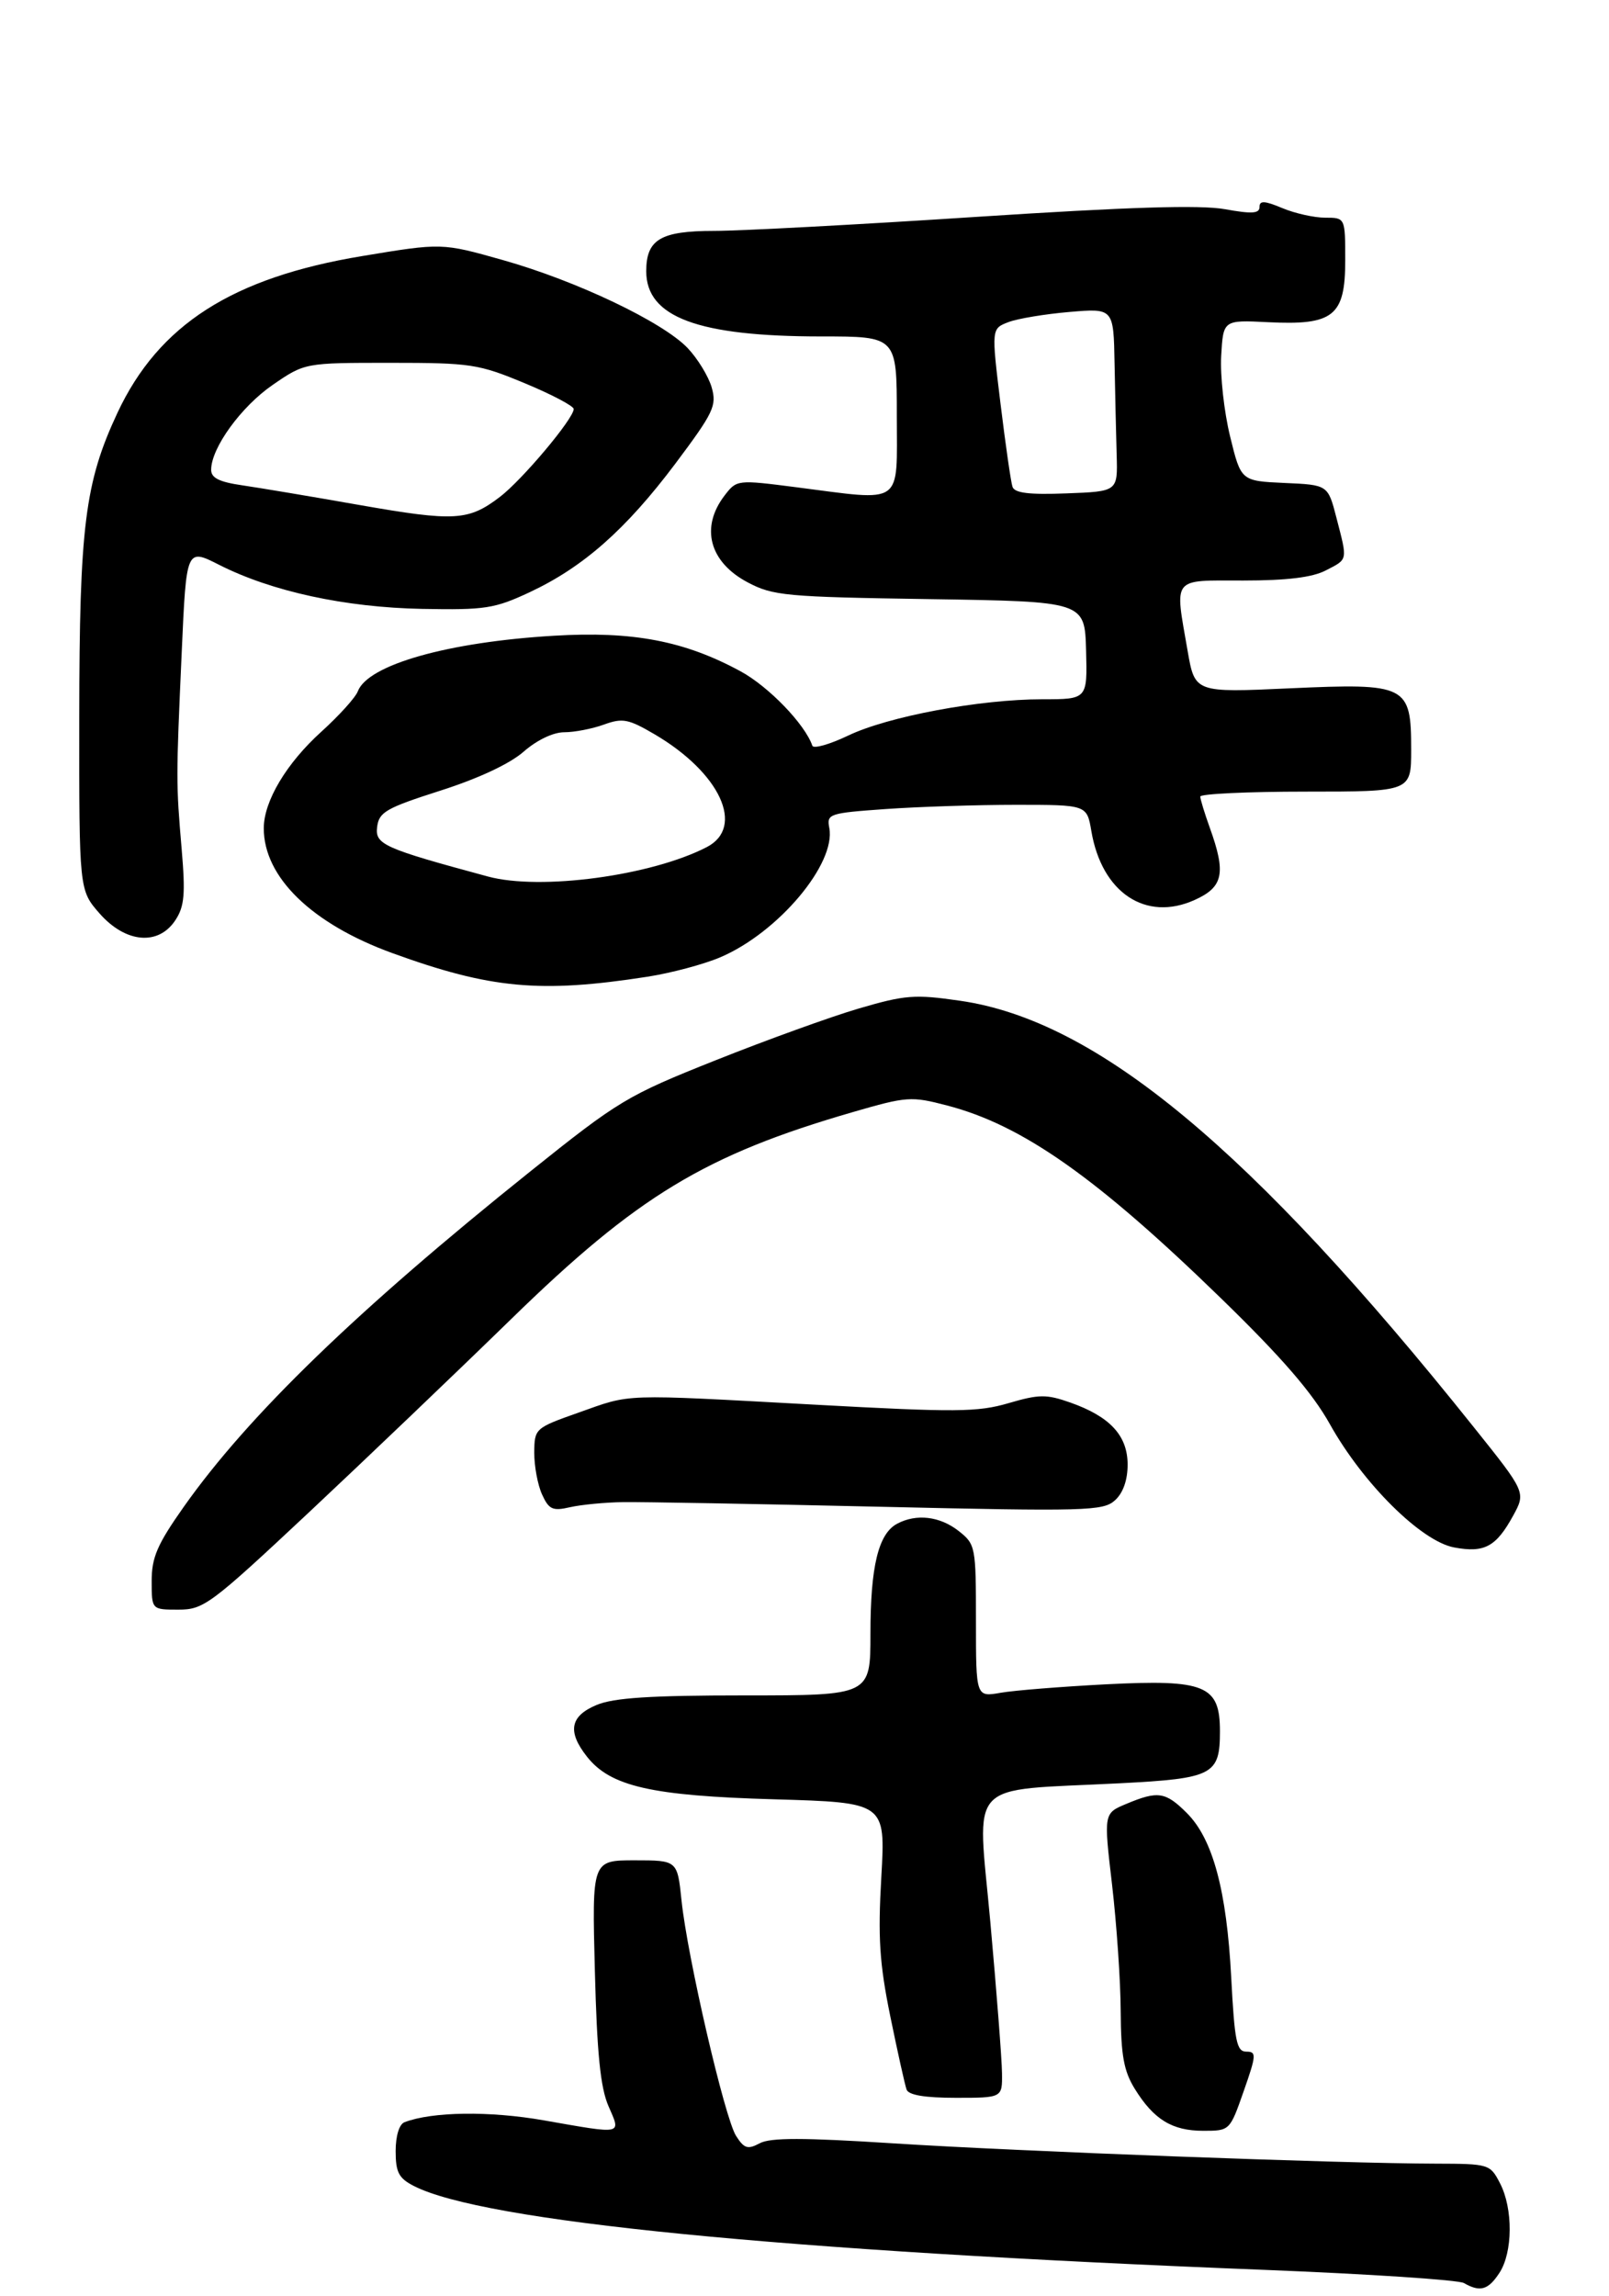 <?xml version="1.0" encoding="UTF-8" standalone="no"?>
<!DOCTYPE svg PUBLIC "-//W3C//DTD SVG 1.1//EN" "http://www.w3.org/Graphics/SVG/1.1/DTD/svg11.dtd" >
<svg xmlns="http://www.w3.org/2000/svg" xmlns:xlink="http://www.w3.org/1999/xlink" version="1.1" viewBox="0 0 244 348">
 <g >
 <path fill="currentColor"
d=" M 227.38 344.54 C 229.42 341.43 229.47 334.80 227.47 330.95 C 225.97 328.05 225.81 328.00 217.72 327.98 C 203.46 327.96 154.24 326.11 135.43 324.90 C 121.83 324.03 116.82 324.02 115.21 324.89 C 113.39 325.86 112.85 325.70 111.62 323.77 C 109.90 321.06 104.25 296.70 103.35 288.08 C 102.72 282.00 102.72 282.00 96.24 282.00 C 89.77 282.00 89.77 282.00 90.21 298.75 C 90.53 311.25 91.05 316.45 92.27 319.25 C 94.18 323.65 94.66 323.55 82.50 321.42 C 74.27 319.97 65.53 320.09 61.34 321.70 C 60.54 322.01 60.00 323.77 60.00 326.08 C 60.00 329.29 60.47 330.19 62.75 331.36 C 73.24 336.74 118.28 341.19 191.50 344.07 C 207.45 344.70 221.18 345.60 222.00 346.08 C 224.46 347.49 225.68 347.14 227.38 344.54 Z  M 188.60 317.00 C 190.53 311.50 190.56 311.00 189.00 311.00 C 187.53 311.00 187.22 309.45 186.71 299.75 C 186.02 286.54 183.92 278.77 179.99 274.84 C 176.76 271.61 175.61 271.43 170.81 273.44 C 167.37 274.87 167.37 274.87 168.64 285.69 C 169.33 291.63 169.93 300.27 169.95 304.88 C 169.99 311.57 170.42 313.94 172.08 316.63 C 174.96 321.29 177.75 323.00 182.47 323.00 C 186.50 323.00 186.50 322.99 188.60 317.00 Z  M 151.95 314.25 C 151.93 312.19 151.13 301.88 150.18 291.35 C 148.20 269.40 146.20 271.53 169.84 270.32 C 183.96 269.59 185.00 269.05 185.00 262.45 C 185.00 255.46 182.80 254.55 167.70 255.32 C 160.99 255.67 153.81 256.24 151.75 256.60 C 148.00 257.26 148.00 257.26 148.00 245.70 C 148.00 234.41 147.94 234.10 145.37 232.07 C 142.52 229.84 138.96 229.42 136.04 230.98 C 133.20 232.50 132.00 237.46 132.00 247.65 C 132.00 257.00 132.00 257.00 112.97 257.00 C 98.61 257.00 93.08 257.36 90.47 258.45 C 86.45 260.13 86.01 262.47 89.00 266.27 C 92.56 270.80 98.78 272.22 117.40 272.75 C 134.29 273.24 134.29 273.24 133.65 284.52 C 133.12 293.72 133.37 297.61 135.01 305.65 C 136.12 311.07 137.23 316.06 137.48 316.75 C 137.79 317.59 140.25 318.00 144.97 318.00 C 152.00 318.00 152.00 318.00 151.95 314.25 Z  M 46.80 229.30 C 55.43 221.21 69.25 208.01 77.50 199.97 C 96.64 181.30 106.92 175.07 129.32 168.58 C 137.54 166.20 138.17 166.15 143.63 167.58 C 155.06 170.55 166.35 178.51 185.24 196.88 C 194.41 205.80 199.01 211.12 201.67 215.88 C 206.70 224.89 215.51 233.63 220.51 234.57 C 225.10 235.43 226.87 234.48 229.45 229.78 C 231.40 226.22 231.40 226.22 223.51 216.36 C 189.73 174.10 166.33 154.68 145.59 151.70 C 138.71 150.70 137.26 150.82 130.25 152.87 C 125.99 154.12 116.20 157.66 108.50 160.73 C 95.12 166.06 93.87 166.80 80.37 177.61 C 54.17 198.58 37.64 214.57 27.87 228.41 C 23.85 234.11 23.00 236.07 23.00 239.66 C 23.00 244.00 23.00 244.00 27.05 244.00 C 30.89 244.00 31.92 243.23 46.80 229.30 Z  M 94.50 227.70 C 97.25 227.66 114.72 227.97 133.33 228.40 C 164.71 229.12 167.29 229.05 169.08 227.43 C 170.31 226.32 171.00 224.37 171.00 222.02 C 171.00 217.62 168.34 214.74 162.32 212.61 C 158.69 211.33 157.58 211.34 152.94 212.70 C 148.27 214.07 144.93 214.10 123.59 212.93 C 93.87 211.31 95.87 211.25 87.77 214.12 C 81.12 216.47 81.05 216.54 81.02 220.20 C 81.01 222.24 81.54 225.09 82.20 226.54 C 83.24 228.82 83.80 229.08 86.45 228.47 C 88.13 228.09 91.75 227.74 94.50 227.70 Z  M 98.11 148.07 C 101.75 147.51 106.77 146.17 109.28 145.09 C 118.03 141.34 126.79 130.93 125.76 125.50 C 125.35 123.37 125.71 123.25 134.32 122.64 C 139.26 122.29 148.15 122.00 154.07 122.00 C 164.82 122.00 164.82 122.00 165.50 125.98 C 167.08 135.32 173.75 139.77 181.17 136.42 C 185.51 134.47 185.95 132.38 183.47 125.50 C 182.68 123.30 182.02 121.16 182.02 120.75 C 182.01 120.34 189.20 120.00 198.00 120.00 C 214.00 120.00 214.00 120.00 214.00 113.65 C 214.00 103.85 213.38 103.54 195.60 104.34 C 181.20 105.00 181.20 105.00 180.10 98.67 C 178.13 87.32 177.59 88.00 188.55 88.00 C 195.15 88.00 199.01 87.53 201.05 86.47 C 204.44 84.72 204.37 85.07 202.67 78.50 C 201.38 73.50 201.38 73.50 194.79 73.21 C 188.19 72.91 188.19 72.91 186.54 66.15 C 185.63 62.44 185.02 56.94 185.19 53.95 C 185.50 48.50 185.50 48.50 192.28 48.84 C 202.22 49.34 204.00 47.92 204.00 39.48 C 204.00 33.00 204.00 33.00 200.97 33.00 C 199.30 33.00 196.38 32.35 194.47 31.55 C 191.74 30.41 191.00 30.38 191.00 31.38 C 191.00 32.38 189.84 32.45 185.75 31.71 C 182.00 31.04 171.18 31.37 148.00 32.88 C 130.12 34.05 112.27 35.00 108.32 35.00 C 100.18 35.00 98.00 36.29 98.00 41.12 C 98.00 48.08 105.85 51.00 124.55 51.00 C 136.00 51.00 136.00 51.00 136.00 63.00 C 136.00 76.84 137.22 75.97 120.68 73.85 C 111.80 72.71 111.72 72.72 109.89 75.10 C 106.17 79.94 107.56 85.19 113.37 88.27 C 117.21 90.31 119.13 90.49 141.00 90.82 C 164.50 91.18 164.50 91.18 164.70 98.59 C 164.90 106.00 164.90 106.00 158.08 106.00 C 148.58 106.00 134.68 108.60 128.61 111.51 C 125.80 112.85 123.36 113.54 123.19 113.04 C 122.07 109.78 116.58 104.09 112.32 101.77 C 103.82 97.15 95.98 95.65 84.00 96.37 C 67.92 97.32 55.78 100.77 54.26 104.80 C 53.90 105.74 51.43 108.47 48.76 110.89 C 43.44 115.69 40.00 121.45 40.00 125.56 C 40.00 132.97 47.28 140.04 59.50 144.48 C 74.37 149.88 81.92 150.58 98.11 148.07 Z  M 26.60 139.48 C 27.97 137.40 28.13 135.53 27.55 128.73 C 26.69 118.62 26.69 118.18 27.56 98.80 C 28.26 83.10 28.26 83.10 33.23 85.62 C 41.20 89.66 52.32 92.07 64.00 92.30 C 73.59 92.48 75.01 92.26 80.35 89.76 C 88.46 85.96 94.92 80.25 102.41 70.29 C 108.23 62.52 108.72 61.50 107.92 58.71 C 107.43 57.03 105.79 54.35 104.27 52.75 C 100.48 48.79 87.40 42.56 76.25 39.42 C 67.00 36.81 67.00 36.81 54.90 38.82 C 35.22 42.08 24.06 49.23 17.81 62.58 C 12.87 73.14 12.04 79.81 12.02 108.72 C 12.00 134.93 12.00 134.93 15.10 138.47 C 19.05 142.96 24.03 143.40 26.60 139.48 Z  M 74.00 132.87 C 58.16 128.59 56.86 128.01 57.19 125.36 C 57.47 123.10 58.53 122.49 66.78 119.85 C 72.55 118.01 77.32 115.78 79.41 113.94 C 81.41 112.19 83.89 111.00 85.56 111.00 C 87.10 111.00 89.80 110.48 91.57 109.84 C 94.41 108.81 95.29 108.98 99.25 111.30 C 109.21 117.14 113.03 125.38 107.18 128.41 C 98.76 132.76 81.95 135.02 74.00 132.87 Z  M 153.54 73.79 C 153.30 73.08 152.48 67.40 151.72 61.16 C 150.34 49.82 150.34 49.82 152.92 48.83 C 154.34 48.29 158.51 47.60 162.18 47.29 C 168.87 46.72 168.87 46.72 169.02 55.11 C 169.11 59.72 169.25 65.97 169.34 69.00 C 169.50 74.50 169.50 74.50 161.73 74.79 C 156.07 75.01 153.85 74.74 153.54 73.79 Z  M 54.50 76.55 C 47.35 75.29 39.36 73.95 36.75 73.57 C 33.22 73.06 32.00 72.44 32.02 71.19 C 32.05 67.86 36.59 61.62 41.36 58.34 C 46.22 55.00 46.22 55.00 59.18 55.00 C 71.40 55.00 72.56 55.18 79.57 58.09 C 83.66 59.79 87.00 61.55 87.00 62.00 C 87.00 63.46 79.18 72.76 75.79 75.34 C 71.03 78.96 68.94 79.08 54.50 76.55 Z "/>
</g>
</svg>